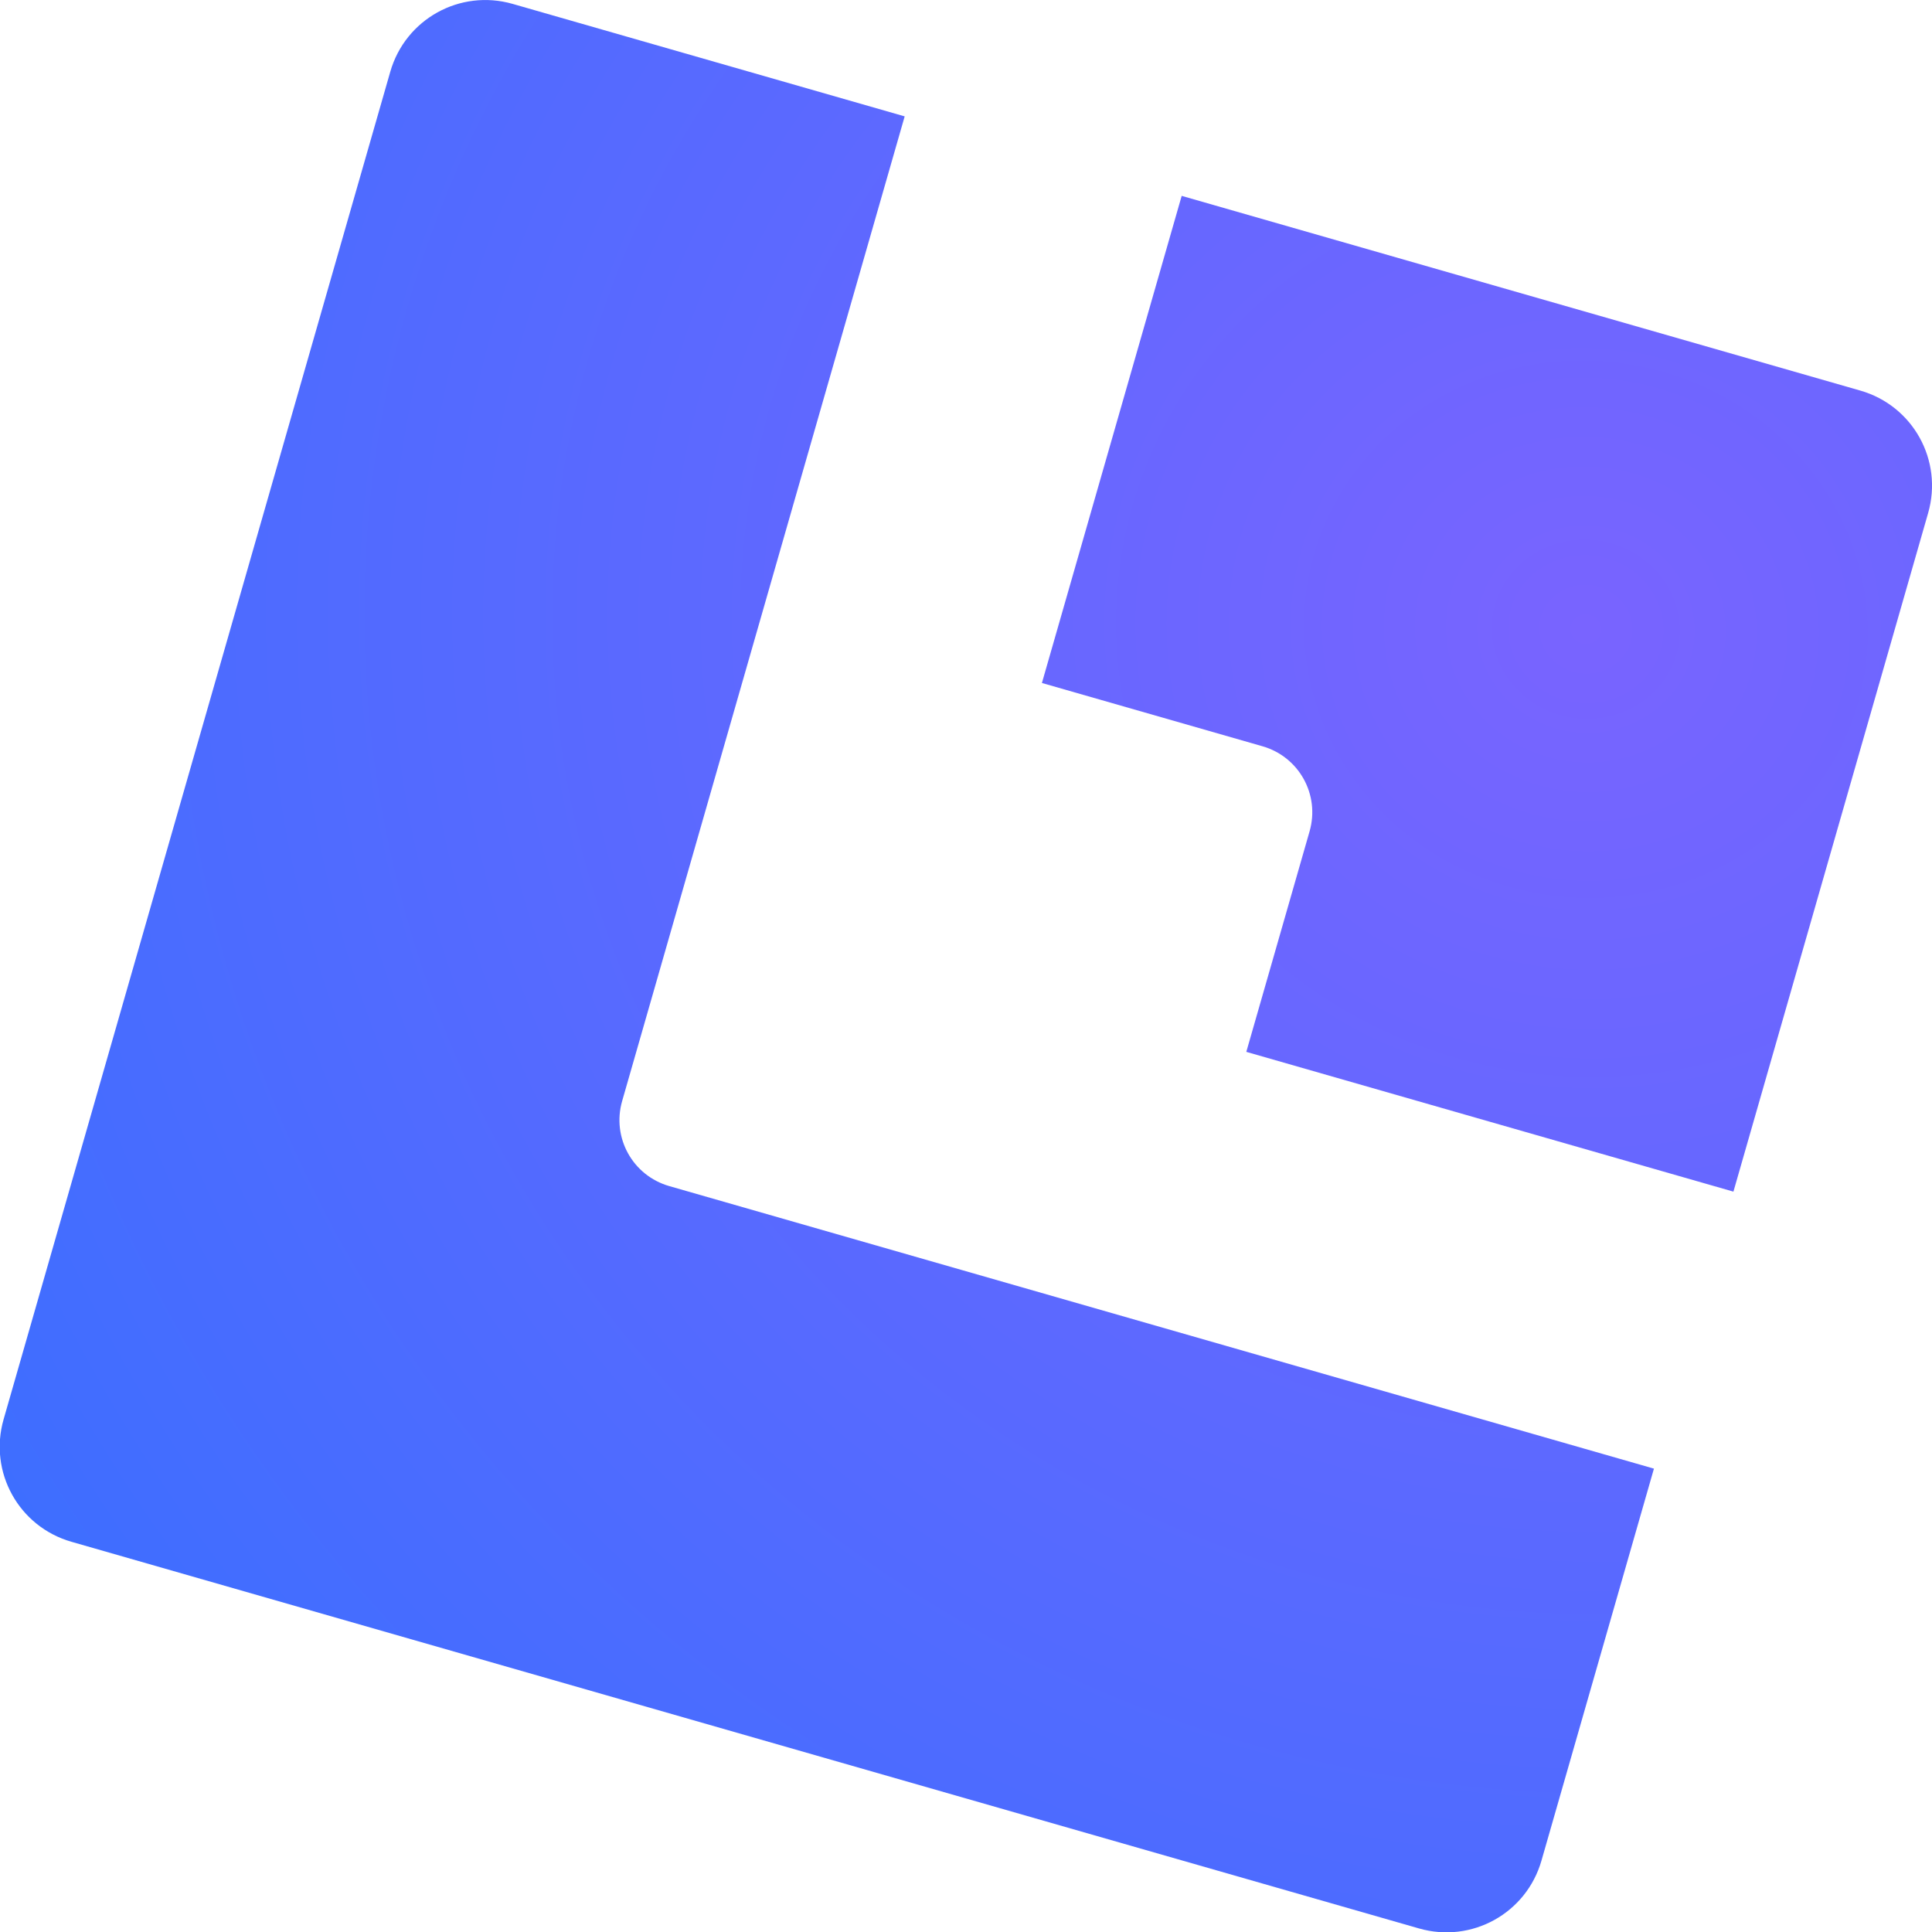 <?xml version="1.0" encoding="UTF-8" standalone="no"?>
<!-- Created with Inkscape (http://www.inkscape.org/) -->

<svg
   width="300mm"
   height="300mm"
   viewBox="0 0 300 300"
   version="1.1"
   id="svg1"
   xmlns:inkscape="http://www.inkscape.org/namespaces/inkscape"
   xmlns:sodipodi="http://sodipodi.sourceforge.net/DTD/sodipodi-0.dtd"
   xmlns:xlink="http://www.w3.org/1999/xlink"
   xmlns="http://www.w3.org/2000/svg"
   xmlns:svg="http://www.w3.org/2000/svg">
  <sodipodi:namedview
     id="namedview1"
     pagecolor="#505050"
     bordercolor="#eeeeee"
     borderopacity="1"
     inkscape:showpageshadow="0"
     inkscape:pageopacity="0"
     inkscape:pagecheckerboard="true"
     inkscape:deskcolor="#505050"
     inkscape:document-units="mm">
    <inkscape:page
       x="0"
       y="0"
       width="300"
       height="300"
       id="page2"
       margin="0"
       bleed="0" />
  </sodipodi:namedview>
  <defs
     id="defs1">
    <radialGradient
       inkscape:collect="always"
       xlink:href="#linearGradient23"
       id="radialGradient26"
       gradientUnits="userSpaceOnUse"
       gradientTransform="matrix(-4.658,0.655,-0.623,-4.43,30.346,732.872)"
       cx="-35.259"
       cy="154.997"
       fx="-35.259"
       fy="154.997"
       r="60" />
    <linearGradient
       id="linearGradient23"
       inkscape:collect="always">
      <stop
         style="stop-color:#7964ff;stop-opacity:1;"
         offset="0"
         id="stop25" />
      <stop
         style="stop-color:#0078ff;stop-opacity:1"
         offset="1"
         id="stop24" />
    </linearGradient>
    <inkscape:path-effect
       effect="fillet_chamfer"
       id="path-effect26"
       is_visible="true"
       lpeversion="1"
       nodesatellites_param="F,0,0,1,0,0,0,1 @ F,0,0,1,0,0,0,1 @ F,0,0,1,0,0,0,1 @ F,0,0,1,0,0,0,1 @ F,0,0,1,0,0,0,1 @ F,0,0,1,0,0,0,1 @ F,0,0,1,0,0,0,1 @ F,0,0,1,0,0,0,1 @ F,0,0,1,0,0,0,1 @ F,0,0,1,0,0,0,1 @ F,0,0,1,0,0,0,1 @ F,0,0,1,0,0,0,1 @ F,0,0,1,0,0,0,1 @ F,0,0,1,0,0,0,1 | F,0,0,1,0,0,0,1 @ F,0,0,1,0,0,0,1 @ F,0,0,1,0,0,0,1 @ F,0,0,1,0,0,0,1 @ F,0,0,1,0,0,0,1 @ F,0,0,1,0,0,0,1 @ F,0,0,1,0,0,0,1 @ F,0,0,1,0,0,0,1"
       radius="0"
       unit="px"
       method="auto"
       mode="F"
       chamfer_steps="1"
       flexible="false"
       use_knot_distance="true"
       apply_no_radius="true"
       apply_with_radius="true"
       only_selected="false"
       hide_knots="false" />
  </defs>
  <g
     inkscape:label="Lucem"
     inkscape:groupmode="layer"
     id="layer1">
    <path
       id="path25"
       style="display:inline;fill:url(#radialGradient26);stroke-width:0.265"
       inkscape:label="Grapejuice"
       d="m 7.68,0.255 c -4.113,0 -7.425,3.312 -7.425,7.425 V 112.83 c 0,4.113 3.312,7.425 7.425,7.425 H 112.83 c 4.113,0 7.425,-3.312 7.425,-7.425 V 82.245 H 77.087 66.265 43.422 c -2.857,0 -5.158,-2.3 -5.158,-5.158 V 53.356 43.422 0.255 Z m 52.199,0 V 38.265 h 17.208 c 2.857,0 5.158,2.3 5.158,5.158 V 60.631 H 120.255 V 7.68 c 0,-4.113 -3.312,-7.425 -7.425,-7.425 z"
       sodipodi:nodetypes="sssssscccsscccsccssccssc"
       transform="matrix(1.99,0.571,-0.571,1.99,64.478,-4.285)"
       inkscape:export-filename="grapejuice-lucem-ready?.svg"
       inkscape:export-xdpi="96"
       inkscape:export-ydpi="96"
       inkscape:original-d="m 7.6798782,0.2547871 c -4.1134501,0 -7.42509349,3.3116434 -7.42509349,7.4250935 V 112.82964 c 0,4.11345 3.31164339,7.42509 7.42509349,7.42509 H 112.82964 c 4.11345,0 7.42509,-3.31164 7.42509,-7.42509 V 82.244801 H 77.087255 66.265443 43.422262 c -2.85726,0 -5.157544,-2.300283 -5.157544,-5.157543 V 53.356293 43.422264 0.2547871 Z m 52.1989818,0 V 38.264721 h 17.208395 c 2.85726,0 5.157544,2.300283 5.157544,5.157543 V 60.630659 H 120.25473 V 7.6798806 c 0,-4.1134501 -3.31164,-7.4250935 -7.42509,-7.4250935 z"
       inkscape:path-effect="#path-effect26" />
  </g>
</svg>
